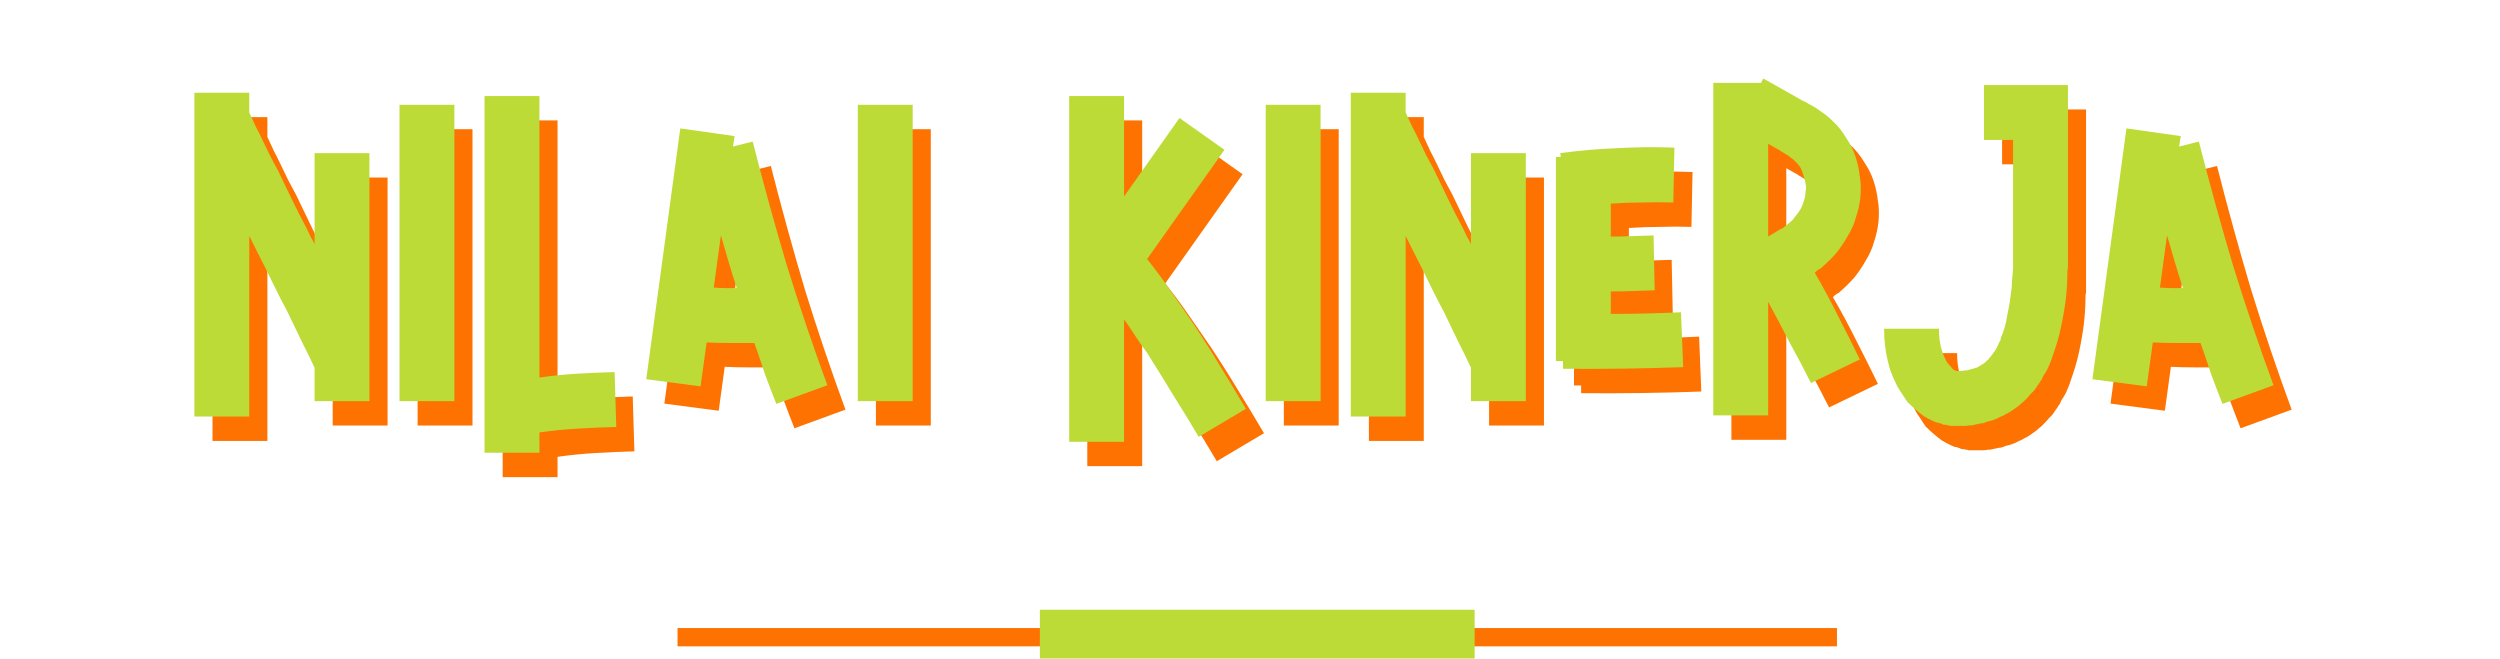 <svg width="410" height="108" viewBox="0 0 410 108" fill="none" xmlns="http://www.w3.org/2000/svg">
<path d="M54.561 29.11H63.561V69.79H54.561V64.3C54.261 63.64 53.931 62.95 53.571 62.23C53.211 61.51 52.851 60.79 52.491 60.07L51.321 57.64L50.151 55.21C49.311 53.65 48.501 52.06 47.721 50.44C46.941 48.82 46.131 47.2 45.291 45.58C45.051 45.1 44.811 44.62 44.571 44.14C44.331 43.66 44.091 43.18 43.851 42.7V72.31H34.851V19.21H43.851V22.45C44.211 23.23 44.571 24.01 44.931 24.79C45.351 25.57 45.741 26.35 46.101 27.13L47.271 29.56L48.531 31.9C49.311 33.52 50.091 35.14 50.871 36.76C51.651 38.38 52.461 39.97 53.301 41.53C53.541 42.01 53.751 42.46 53.931 42.88C54.171 43.24 54.381 43.63 54.561 44.05V29.11ZM68.488 21.19H77.488V69.79H68.488V21.19ZM104.038 74.02C101.938 74.08 99.838 74.17 97.738 74.29C95.638 74.41 93.538 74.62 91.438 74.92V78.25H82.438V19.75H91.438V65.92C93.478 65.62 95.518 65.41 97.558 65.29C99.598 65.17 101.668 65.08 103.768 65.02L104.038 74.02ZM126.416 27.22C128.156 34.06 130.016 40.81 131.996 47.47C134.036 54.07 136.256 60.64 138.656 67.18L130.286 70.24C129.626 68.56 128.996 66.91 128.396 65.29C127.856 63.61 127.286 61.93 126.686 60.25C125.366 60.25 124.046 60.25 122.726 60.25C121.466 60.25 120.176 60.22 118.856 60.16L117.866 67.36L108.956 66.19L114.536 25.06L123.446 26.32L123.176 28.03L126.416 27.22ZM120.026 51.16C120.686 51.22 121.316 51.25 121.916 51.25C122.516 51.25 123.146 51.25 123.806 51.25C123.326 49.81 122.876 48.37 122.456 46.93C122.036 45.49 121.616 44.05 121.196 42.61L120.026 51.16ZM143.649 21.19H152.649V69.79H143.649V21.19ZM191.096 46.48C192.476 48.22 193.766 49.96 194.966 51.7C196.166 53.44 197.366 55.18 198.566 56.92C200.126 59.26 201.626 61.63 203.066 64.03C204.506 66.37 205.916 68.71 207.296 71.05L199.556 75.64C198.176 73.3 196.766 70.99 195.326 68.71C193.946 66.43 192.536 64.15 191.096 61.87C190.436 60.97 189.806 60.07 189.206 59.17C188.606 58.21 187.976 57.28 187.316 56.38V76.45H178.316V19.75H187.316V36.22L196.406 23.35L203.786 28.57L191.096 46.48ZM210.548 21.19H219.548V69.79H210.548V21.19ZM244.208 29.11H253.208V69.79H244.208V64.3C243.908 63.64 243.578 62.95 243.218 62.23C242.858 61.51 242.498 60.79 242.138 60.07L240.968 57.64L239.798 55.21C238.958 53.65 238.148 52.06 237.368 50.44C236.588 48.82 235.778 47.2 234.938 45.58C234.698 45.1 234.458 44.62 234.218 44.14C233.978 43.66 233.738 43.18 233.498 42.7V72.31H224.498V19.21H233.498V22.45C233.858 23.23 234.218 24.01 234.578 24.79C234.998 25.57 235.388 26.35 235.748 27.13L236.918 29.56L238.178 31.9C238.958 33.52 239.738 35.14 240.518 36.76C241.298 38.38 242.108 39.97 242.948 41.53C243.188 42.01 243.398 42.46 243.578 42.88C243.818 43.24 244.028 43.63 244.208 44.05V29.11ZM267.135 55.48C270.975 55.48 274.815 55.39 278.655 55.21L279.015 64.21C272.475 64.45 265.905 64.54 259.305 64.48V63.22H258.135V29.74H258.945L258.855 29.11C261.975 28.69 265.095 28.42 268.215 28.3C271.335 28.12 274.455 28.09 277.575 28.21L277.395 37.21C275.655 37.15 273.945 37.15 272.265 37.21C270.585 37.21 268.875 37.27 267.135 37.39V42.79H268.485L274.155 42.61L274.335 51.61L268.755 51.79H267.135V55.48ZM305.73 26.59C306.39 27.55 306.9 28.57 307.26 29.65C307.62 30.73 307.86 31.84 307.98 32.98C308.16 33.94 308.19 35.08 308.07 36.4C307.95 37.48 307.71 38.56 307.35 39.64C307.05 40.72 306.6 41.74 306 42.7C305.46 43.66 304.86 44.56 304.2 45.4C303.48 46.24 302.7 47.02 301.86 47.74L301.59 48.01L301.23 48.19L300.87 48.46L300.6 48.73C301.92 51.01 303.18 53.35 304.38 55.75C305.58 58.09 306.78 60.49 307.98 62.95L299.97 66.82C298.83 64.54 297.66 62.32 296.46 60.16C295.32 57.94 294.15 55.72 292.95 53.5V72.13H283.95V17.59H291.78L292.14 16.87L296.46 19.3L298.53 20.47C298.95 20.65 299.34 20.86 299.7 21.1C300.06 21.28 300.48 21.52 300.96 21.82C301.38 22.12 301.8 22.42 302.22 22.72C302.64 23.02 303.06 23.38 303.48 23.8C304.38 24.64 305.13 25.57 305.73 26.59ZM296.01 29.38C295.71 29.2 295.41 29.02 295.11 28.84C294.87 28.66 294.57 28.48 294.21 28.3L292.95 27.58V42.79C293.25 42.61 293.55 42.43 293.85 42.25C294.15 42.07 294.45 41.89 294.75 41.71C294.87 41.59 294.99 41.53 295.11 41.53C295.29 41.47 295.44 41.38 295.56 41.26L295.74 41.08L295.83 40.99L296.01 40.9L296.19 40.72C296.37 40.6 296.55 40.45 296.73 40.27C296.97 40.09 297.15 39.88 297.27 39.64C298.05 38.8 298.56 37.9 298.8 36.94C298.98 36.46 299.07 35.98 299.07 35.5C299.19 35.02 299.19 34.54 299.07 34.06C299.01 33.58 298.89 33.13 298.71 32.71C298.59 32.23 298.41 31.78 298.17 31.36C297.81 30.88 297.51 30.55 297.27 30.37C297.15 30.19 296.97 30.04 296.73 29.92C296.55 29.74 296.31 29.56 296.01 29.38ZM328.343 17.95H342.113V39.64V43.96V44.5V45.13V46.21V47.38V47.92L342.023 48.46C342.023 50.02 341.933 51.58 341.753 53.14C341.573 54.58 341.303 56.14 340.943 57.82C340.763 58.66 340.553 59.47 340.313 60.25C340.073 61.03 339.803 61.84 339.503 62.68L339.323 63.22C339.263 63.4 339.173 63.61 339.053 63.85C338.993 64.03 338.903 64.24 338.783 64.48L338.423 65.11L338.243 65.38L338.063 65.65L337.793 66.28C337.673 66.4 337.583 66.52 337.523 66.64C337.523 66.7 337.463 66.79 337.343 66.91C337.283 67.03 337.223 67.12 337.163 67.18C337.103 67.24 337.043 67.33 336.983 67.45L336.533 68.08L336.263 68.35L335.993 68.62C335.813 68.86 335.483 69.22 335.003 69.7C334.763 69.94 334.553 70.12 334.373 70.24L334.103 70.51L333.833 70.69C333.713 70.81 333.593 70.9 333.473 70.96C333.413 71.02 333.323 71.08 333.203 71.14C333.083 71.26 332.963 71.35 332.843 71.41C332.783 71.41 332.693 71.47 332.573 71.59L332.393 71.68C332.273 71.74 332.213 71.77 332.213 71.77L331.853 71.95C331.613 72.13 331.373 72.25 331.133 72.31C331.013 72.37 330.893 72.43 330.773 72.49C330.653 72.55 330.533 72.61 330.413 72.67C330.293 72.73 330.053 72.82 329.693 72.94L329.333 73.03L328.973 73.12C328.853 73.18 328.613 73.27 328.253 73.39L327.533 73.48C327.473 73.54 327.353 73.57 327.173 73.57L326.813 73.66C326.693 73.66 326.573 73.69 326.453 73.75C326.333 73.75 326.213 73.75 326.093 73.75L325.373 73.84H325.103H324.743H324.023H323.933H323.843H323.573H323.033C322.913 73.84 322.823 73.84 322.763 73.84C322.703 73.78 322.643 73.75 322.583 73.75C322.463 73.75 322.373 73.75 322.313 73.75C322.253 73.69 322.163 73.66 322.043 73.66H321.773L321.503 73.57C321.443 73.51 321.383 73.48 321.323 73.48C321.263 73.48 321.173 73.45 321.053 73.39C320.933 73.33 320.783 73.3 320.603 73.3C320.423 73.24 320.273 73.18 320.153 73.12C319.493 72.82 318.923 72.52 318.443 72.22C317.963 71.86 317.513 71.5 317.093 71.14C316.613 70.72 316.193 70.33 315.833 69.97C315.533 69.55 315.233 69.1 314.933 68.62C314.633 68.2 314.363 67.78 314.123 67.36C313.943 66.94 313.733 66.49 313.493 66.01C313.313 65.53 313.133 65.08 312.953 64.66C312.833 64.24 312.713 63.79 312.593 63.31C312.173 61.63 311.963 59.83 311.963 57.91H320.963C320.963 59.11 321.083 60.16 321.323 61.06C321.623 62.14 321.983 62.98 322.403 63.58C322.763 64 323.003 64.27 323.123 64.39C323.303 64.63 323.483 64.75 323.663 64.75C323.723 64.81 323.753 64.84 323.753 64.84H323.843H323.933H324.383H324.563H324.743L325.103 64.75H325.463H325.643C325.703 64.69 325.763 64.66 325.823 64.66C325.943 64.66 326.033 64.63 326.093 64.57L326.453 64.48H326.633L326.723 64.39C326.843 64.39 326.933 64.36 326.993 64.3C327.053 64.3 327.113 64.3 327.173 64.3C327.233 64.24 327.293 64.21 327.353 64.21C327.413 64.15 327.443 64.12 327.443 64.12C327.503 64.12 327.563 64.09 327.623 64.03L327.713 63.94H327.803C327.923 63.82 328.013 63.76 328.073 63.76C328.193 63.64 328.283 63.58 328.343 63.58L328.433 63.49L328.613 63.4L328.793 63.13C328.853 63.13 328.943 63.07 329.063 62.95C329.123 62.89 329.153 62.86 329.153 62.86C329.153 62.8 329.183 62.74 329.243 62.68L329.333 62.59L329.513 62.41C329.513 62.35 329.573 62.26 329.693 62.14C329.813 62.02 329.873 61.93 329.873 61.87C329.993 61.75 330.083 61.63 330.143 61.51L330.323 61.24L330.413 61.06L330.503 60.88L330.683 60.52C330.683 60.4 330.743 60.28 330.863 60.16C330.863 60.04 330.923 59.92 331.043 59.8L331.133 59.35C331.613 58.27 331.943 57.13 332.123 55.93C332.243 55.27 332.363 54.64 332.483 54.04C332.603 53.44 332.693 52.81 332.753 52.15C332.873 51.49 332.933 50.83 332.933 50.17C332.993 49.45 333.053 48.76 333.113 48.1V47.65V47.11V46.12V45.04V44.77V44.5V43.96V39.64V26.95H328.343V17.95ZM363.588 27.22C365.328 34.06 367.188 40.81 369.168 47.47C371.208 54.07 373.428 60.64 375.828 67.18L367.458 70.24C366.798 68.56 366.168 66.91 365.568 65.29C365.028 63.61 364.458 61.93 363.858 60.25C362.538 60.25 361.218 60.25 359.898 60.25C358.638 60.25 357.348 60.22 356.028 60.16L355.038 67.36L346.128 66.19L351.708 25.06L360.618 26.32L360.348 28.03L363.588 27.22ZM357.198 51.16C357.858 51.22 358.488 51.25 359.088 51.25C359.688 51.25 360.318 51.25 360.978 51.25C360.498 49.81 360.048 48.37 359.628 46.93C359.208 45.49 358.788 44.05 358.368 42.61L357.198 51.16Z" fill="#FE7201"/>
<path d="M51.59 25.11H60.59V65.79H51.59V60.3C51.29 59.64 50.96 58.95 50.6 58.23C50.24 57.51 49.88 56.79 49.52 56.07L48.35 53.64L47.18 51.21C46.34 49.65 45.53 48.06 44.75 46.44C43.97 44.82 43.16 43.2 42.32 41.58C42.08 41.1 41.84 40.62 41.6 40.14C41.36 39.66 41.12 39.18 40.88 38.7V68.31H31.88V15.21H40.88V18.45C41.24 19.23 41.6 20.01 41.96 20.79C42.38 21.57 42.77 22.35 43.13 23.13L44.3 25.56L45.56 27.9C46.34 29.52 47.12 31.14 47.9 32.76C48.68 34.38 49.49 35.97 50.33 37.53C50.57 38.01 50.78 38.46 50.96 38.88C51.2 39.24 51.41 39.63 51.59 40.05V25.11ZM65.517 17.19H74.517V65.79H65.517V17.19ZM101.067 70.02C98.967 70.08 96.867 70.17 94.767 70.29C92.667 70.41 90.567 70.62 88.467 70.92V74.25H79.467V15.75H88.467V61.92C90.507 61.62 92.547 61.41 94.587 61.29C96.627 61.17 98.697 61.08 100.797 61.02L101.067 70.02ZM123.446 23.22C125.186 30.06 127.046 36.81 129.026 43.47C131.066 50.07 133.286 56.64 135.686 63.18L127.316 66.24C126.656 64.56 126.026 62.91 125.426 61.29C124.886 59.61 124.316 57.93 123.716 56.25C122.396 56.25 121.076 56.25 119.756 56.25C118.496 56.25 117.206 56.22 115.886 56.16L114.896 63.36L105.986 62.19L111.566 21.06L120.476 22.32L120.206 24.03L123.446 23.22ZM117.056 47.16C117.716 47.22 118.346 47.25 118.946 47.25C119.546 47.25 120.176 47.25 120.836 47.25C120.356 45.81 119.906 44.37 119.486 42.93C119.066 41.49 118.646 40.05 118.226 38.61L117.056 47.16ZM140.678 17.19H149.678V65.79H140.678V17.19ZM188.126 42.48C189.506 44.22 190.796 45.96 191.996 47.7C193.196 49.44 194.396 51.18 195.596 52.92C197.156 55.26 198.656 57.63 200.096 60.03C201.536 62.37 202.946 64.71 204.326 67.05L196.586 71.64C195.206 69.3 193.796 66.99 192.356 64.71C190.976 62.43 189.566 60.15 188.126 57.87C187.466 56.97 186.836 56.07 186.236 55.17C185.636 54.21 185.006 53.28 184.346 52.38V72.45H175.346V15.75H184.346V32.22L193.436 19.35L200.816 24.57L188.126 42.48ZM207.577 17.19H216.577V65.79H207.577V17.19ZM241.237 25.11H250.237V65.79H241.237V60.3C240.937 59.64 240.607 58.95 240.247 58.23C239.887 57.51 239.527 56.79 239.167 56.07L237.997 53.64L236.827 51.21C235.987 49.65 235.177 48.06 234.397 46.44C233.617 44.82 232.807 43.2 231.967 41.58C231.727 41.1 231.487 40.62 231.247 40.14C231.007 39.66 230.767 39.18 230.527 38.7V68.31H221.527V15.21H230.527V18.45C230.887 19.23 231.247 20.01 231.607 20.79C232.027 21.57 232.417 22.35 232.777 23.13L233.947 25.56L235.207 27.9C235.987 29.52 236.767 31.14 237.547 32.76C238.327 34.38 239.137 35.97 239.977 37.53C240.217 38.01 240.427 38.46 240.607 38.88C240.847 39.24 241.057 39.63 241.237 40.05V25.11ZM264.164 51.48C268.004 51.48 271.844 51.39 275.684 51.21L276.044 60.21C269.504 60.45 262.934 60.54 256.334 60.48V59.22H255.164V25.74H255.974L255.884 25.11C259.004 24.69 262.124 24.42 265.244 24.3C268.364 24.12 271.484 24.09 274.604 24.21L274.424 33.21C272.684 33.15 270.974 33.15 269.294 33.21C267.614 33.21 265.904 33.27 264.164 33.39V38.79H265.514L271.184 38.61L271.364 47.61L265.784 47.79H264.164V51.48ZM302.76 22.59C303.42 23.55 303.93 24.57 304.29 25.65C304.65 26.73 304.89 27.84 305.01 28.98C305.19 29.94 305.22 31.08 305.1 32.4C304.98 33.48 304.74 34.56 304.38 35.64C304.08 36.72 303.63 37.74 303.03 38.7C302.49 39.66 301.89 40.56 301.23 41.4C300.51 42.24 299.73 43.02 298.89 43.74L298.62 44.01L298.26 44.19L297.9 44.46L297.63 44.73C298.95 47.01 300.21 49.35 301.41 51.75C302.61 54.09 303.81 56.49 305.01 58.95L297 62.82C295.86 60.54 294.69 58.32 293.49 56.16C292.35 53.94 291.18 51.72 289.98 49.5V68.13H280.98V13.59H288.81L289.17 12.87L293.49 15.3L295.56 16.47C295.98 16.65 296.37 16.86 296.73 17.1C297.09 17.28 297.51 17.52 297.99 17.82C298.41 18.12 298.83 18.42 299.25 18.72C299.67 19.02 300.09 19.38 300.51 19.8C301.41 20.64 302.16 21.57 302.76 22.59ZM293.04 25.38C292.74 25.2 292.44 25.02 292.14 24.84C291.9 24.66 291.6 24.48 291.24 24.3L289.98 23.58V38.79C290.28 38.61 290.58 38.43 290.88 38.25C291.18 38.07 291.48 37.89 291.78 37.71C291.9 37.59 292.02 37.53 292.14 37.53C292.32 37.47 292.47 37.38 292.59 37.26L292.77 37.08L292.86 36.99L293.04 36.9L293.22 36.72C293.4 36.6 293.58 36.45 293.76 36.27C294 36.09 294.18 35.88 294.3 35.64C295.08 34.8 295.59 33.9 295.83 32.94C296.01 32.46 296.1 31.98 296.1 31.5C296.22 31.02 296.22 30.54 296.1 30.06C296.04 29.58 295.92 29.13 295.74 28.71C295.62 28.23 295.44 27.78 295.2 27.36C294.84 26.88 294.54 26.55 294.3 26.37C294.18 26.19 294 26.04 293.76 25.92C293.58 25.74 293.34 25.56 293.04 25.38ZM325.372 13.95H339.142V35.64V39.96V40.5V41.13V42.21V43.38V43.92L339.052 44.46C339.052 46.02 338.962 47.58 338.782 49.14C338.602 50.58 338.332 52.14 337.972 53.82C337.792 54.66 337.582 55.47 337.342 56.25C337.102 57.03 336.832 57.84 336.532 58.68L336.352 59.22C336.292 59.4 336.202 59.61 336.082 59.85C336.022 60.03 335.932 60.24 335.812 60.48L335.452 61.11L335.272 61.38L335.092 61.65L334.822 62.28C334.702 62.4 334.612 62.52 334.552 62.64C334.552 62.7 334.492 62.79 334.372 62.91C334.312 63.03 334.252 63.12 334.192 63.18C334.132 63.24 334.072 63.33 334.012 63.45L333.562 64.08L333.292 64.35L333.022 64.62C332.842 64.86 332.512 65.22 332.032 65.7C331.792 65.94 331.582 66.12 331.402 66.24L331.132 66.51L330.862 66.69C330.742 66.81 330.622 66.9 330.502 66.96C330.442 67.02 330.352 67.08 330.232 67.14C330.112 67.26 329.992 67.35 329.872 67.41C329.812 67.41 329.722 67.47 329.602 67.59L329.422 67.68C329.302 67.74 329.242 67.77 329.242 67.77L328.882 67.95C328.642 68.13 328.402 68.25 328.162 68.31C328.042 68.37 327.922 68.43 327.802 68.49C327.682 68.55 327.562 68.61 327.442 68.67C327.322 68.73 327.082 68.82 326.722 68.94L326.362 69.03L326.002 69.12C325.882 69.18 325.642 69.27 325.282 69.39L324.562 69.48C324.502 69.54 324.382 69.57 324.202 69.57L323.842 69.66C323.722 69.66 323.602 69.69 323.482 69.75C323.362 69.75 323.242 69.75 323.122 69.75L322.402 69.84H322.132H321.772H321.052H320.962H320.872H320.602H320.062C319.942 69.84 319.852 69.84 319.792 69.84C319.732 69.78 319.672 69.75 319.612 69.75C319.492 69.75 319.402 69.75 319.342 69.75C319.282 69.69 319.192 69.66 319.072 69.66H318.802L318.532 69.57C318.472 69.51 318.412 69.48 318.352 69.48C318.292 69.48 318.202 69.45 318.082 69.39C317.962 69.33 317.812 69.3 317.632 69.3C317.452 69.24 317.302 69.18 317.182 69.12C316.522 68.82 315.952 68.52 315.472 68.22C314.992 67.86 314.542 67.5 314.122 67.14C313.642 66.72 313.222 66.33 312.862 65.97C312.562 65.55 312.262 65.1 311.962 64.62C311.662 64.2 311.392 63.78 311.152 63.36C310.972 62.94 310.762 62.49 310.522 62.01C310.342 61.53 310.162 61.08 309.982 60.66C309.862 60.24 309.742 59.79 309.622 59.31C309.202 57.63 308.992 55.83 308.992 53.91H317.992C317.992 55.11 318.112 56.16 318.352 57.06C318.652 58.14 319.012 58.98 319.432 59.58C319.792 60 320.032 60.27 320.152 60.39C320.332 60.63 320.512 60.75 320.692 60.75C320.752 60.81 320.782 60.84 320.782 60.84H320.872H320.962H321.412H321.592H321.772L322.132 60.75H322.492H322.672C322.732 60.69 322.792 60.66 322.852 60.66C322.972 60.66 323.062 60.63 323.122 60.57L323.482 60.48H323.662L323.752 60.39C323.872 60.39 323.962 60.36 324.022 60.3C324.082 60.3 324.142 60.3 324.202 60.3C324.262 60.24 324.322 60.21 324.382 60.21C324.442 60.15 324.472 60.12 324.472 60.12C324.532 60.12 324.592 60.09 324.652 60.03L324.742 59.94H324.832C324.952 59.82 325.042 59.76 325.102 59.76C325.222 59.64 325.312 59.58 325.372 59.58L325.462 59.49L325.642 59.4L325.822 59.13C325.882 59.13 325.972 59.07 326.092 58.95C326.152 58.89 326.182 58.86 326.182 58.86C326.182 58.8 326.212 58.74 326.272 58.68L326.362 58.59L326.542 58.41C326.542 58.35 326.602 58.26 326.722 58.14C326.842 58.02 326.902 57.93 326.902 57.87C327.022 57.75 327.112 57.63 327.172 57.51L327.352 57.24L327.442 57.06L327.532 56.88L327.712 56.52C327.712 56.4 327.772 56.28 327.892 56.16C327.892 56.04 327.952 55.92 328.072 55.8L328.162 55.35C328.642 54.27 328.972 53.13 329.152 51.93C329.272 51.27 329.392 50.64 329.512 50.04C329.632 49.44 329.722 48.81 329.782 48.15C329.902 47.49 329.962 46.83 329.962 46.17C330.022 45.45 330.082 44.76 330.142 44.1V43.65V43.11V42.12V41.04V40.77V40.5V39.96V35.64V22.95H325.372V13.95ZM360.617 23.22C362.357 30.06 364.217 36.81 366.197 43.47C368.237 50.07 370.457 56.64 372.857 63.18L364.487 66.24C363.827 64.56 363.197 62.91 362.597 61.29C362.057 59.61 361.487 57.93 360.887 56.25C359.567 56.25 358.247 56.25 356.927 56.25C355.667 56.25 354.377 56.22 353.057 56.16L352.067 63.36L343.157 62.19L348.737 21.06L357.647 22.32L357.377 24.03L360.617 23.22ZM354.227 47.16C354.887 47.22 355.517 47.25 356.117 47.25C356.717 47.25 357.347 47.25 358.007 47.25C357.527 45.81 357.077 44.37 356.657 42.93C356.237 41.49 355.817 40.05 355.397 38.61L354.227 47.16Z" fill="#BCDB37"/>
<line x1="111.116" y1="104.5" x2="301.261" y2="104.5" stroke="#FE7201" stroke-width="3"/>
<line x1="170.536" y1="104" x2="241.84" y2="104" stroke="#BCDB37" stroke-width="8"/>
</svg>
